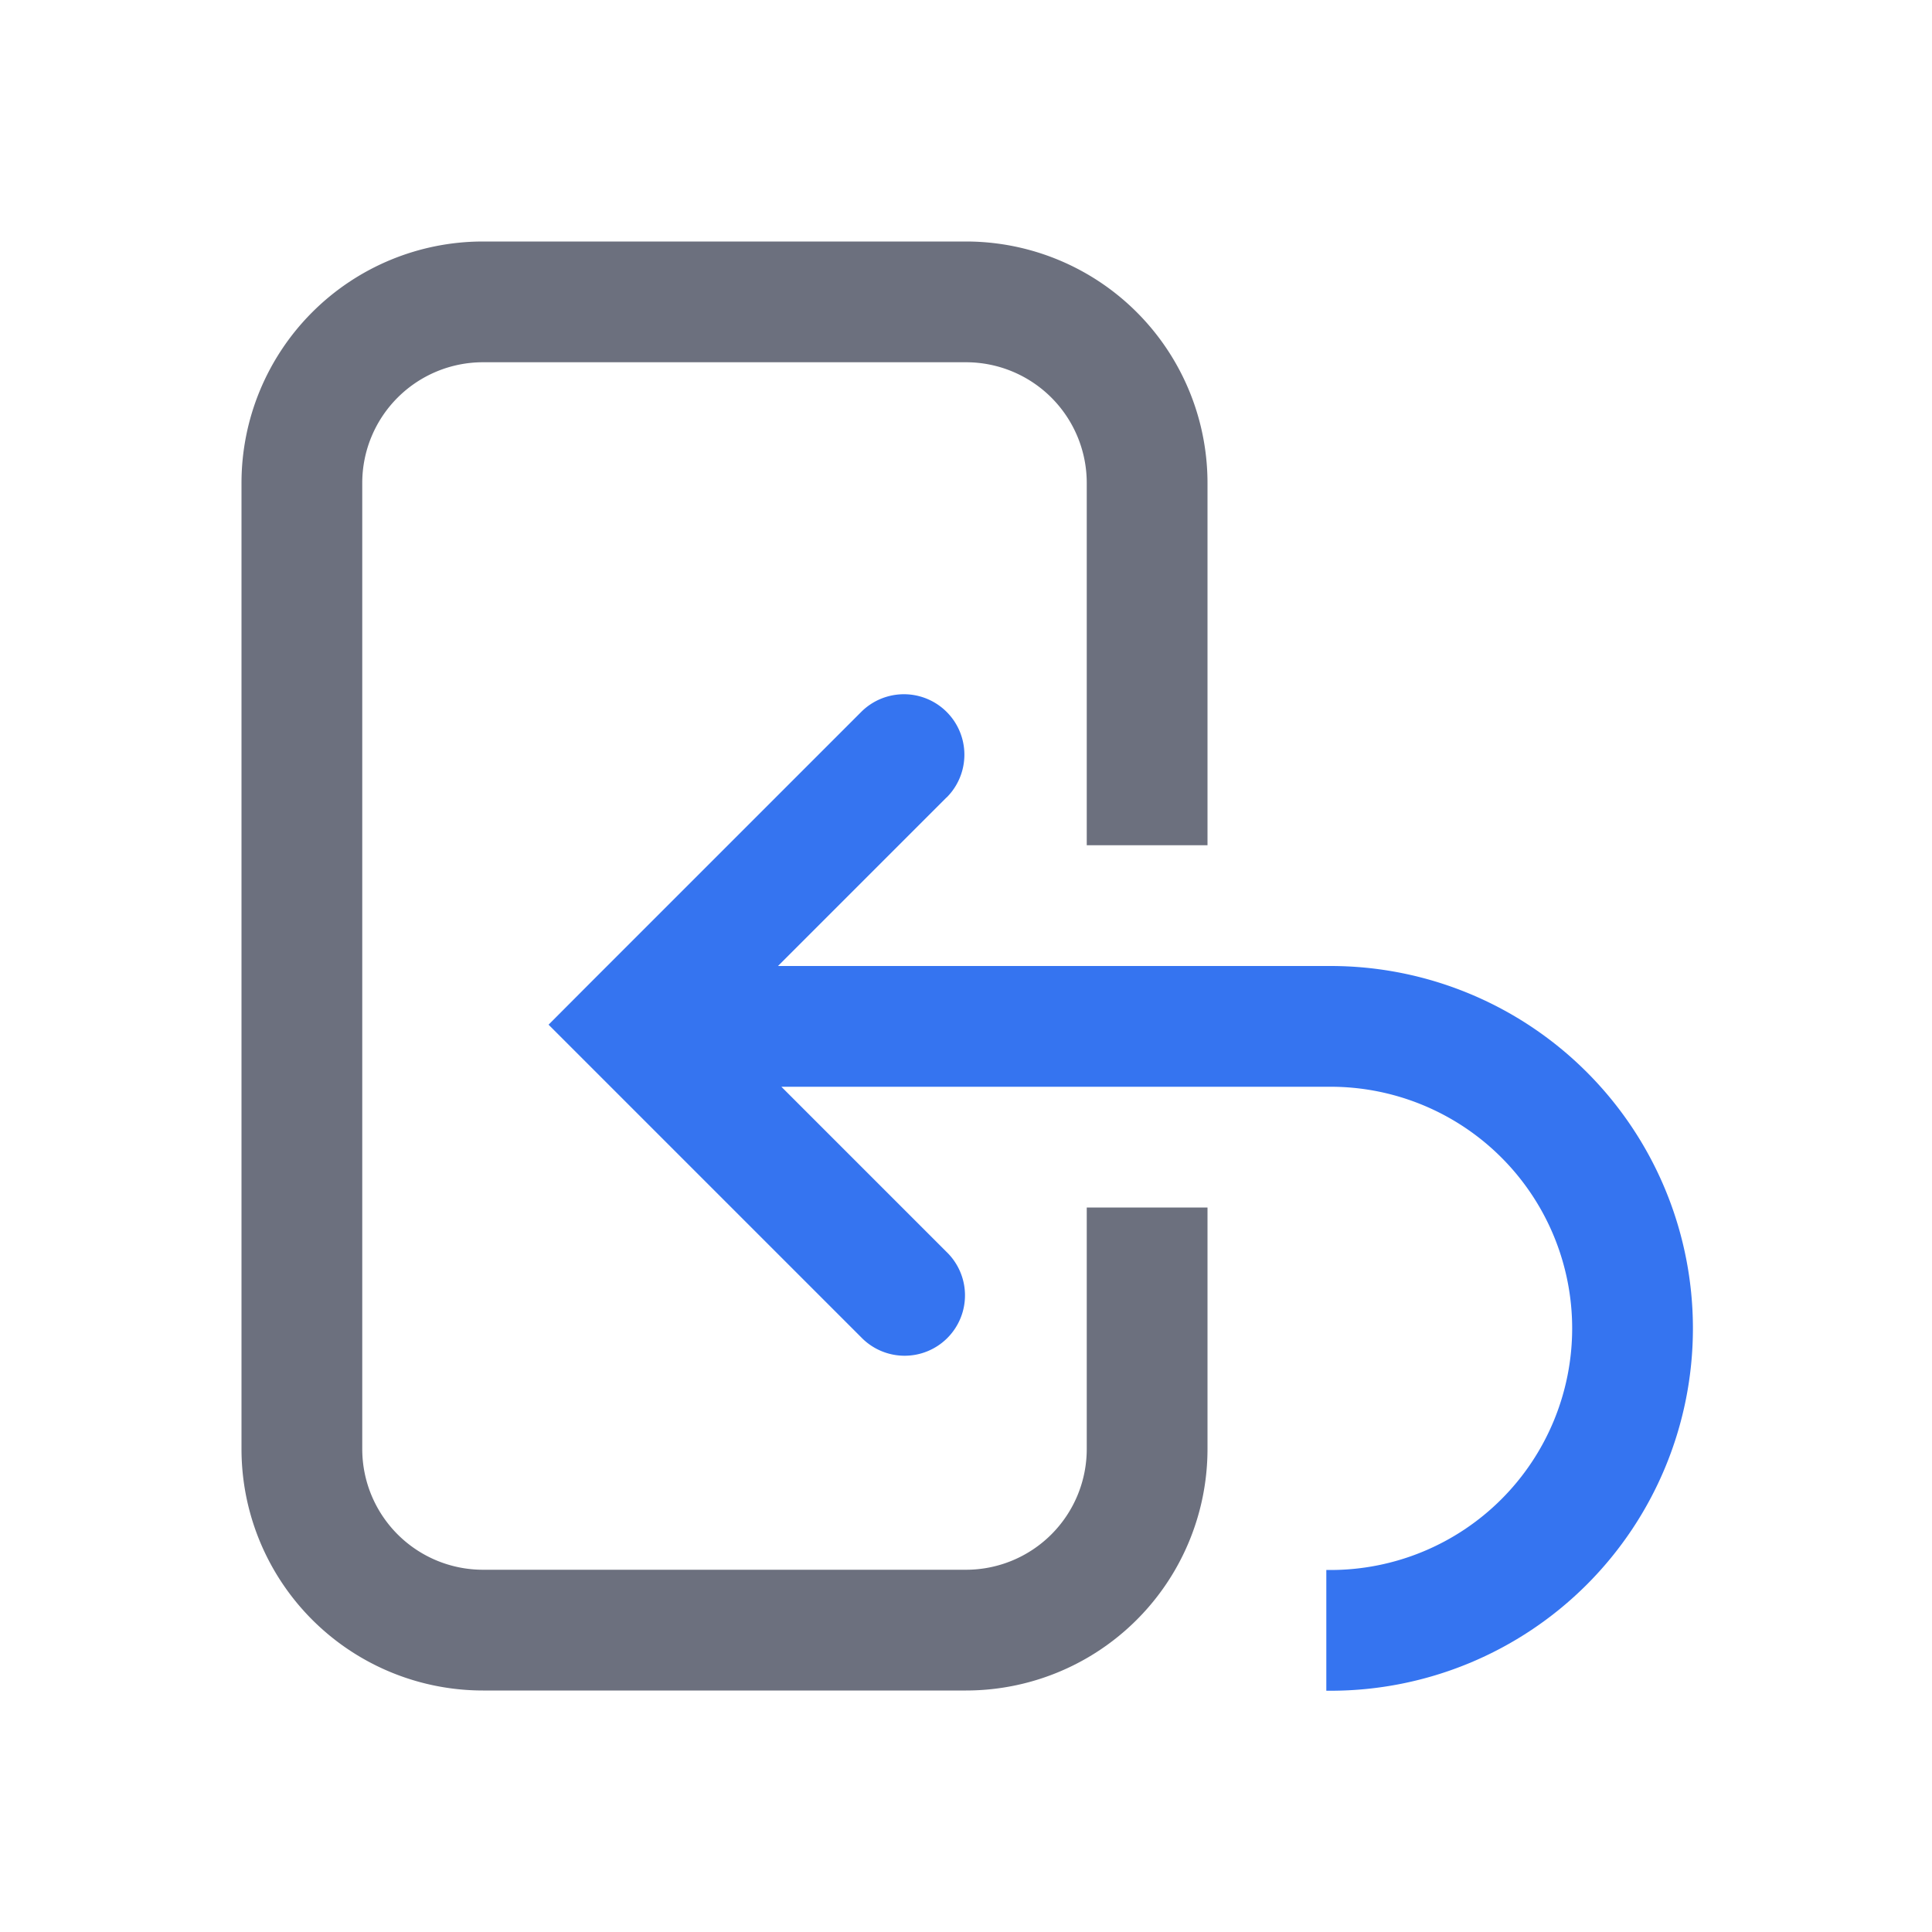 <svg width="16" height="16" viewBox="0 0 16 16" fill="none" xmlns="http://www.w3.org/2000/svg"><path fill-rule="evenodd" clip-rule="evenodd" d="M7.84 6.604a.5.5 0 1 0-.708-.708L4.896 8.132l-.353.354.353.353 2.236 2.236a.5.5 0 1 0 .707-.707L6.471 9h4.548a2.001 2.001 0 0 1 0 4.002h-.035v1h.035a3.001 3.001 0 0 0 0-6.002H6.443l1.396-1.396z" fill="#3574F0"/><path fill-rule="evenodd" clip-rule="evenodd" d="M4 3h4a1 1 0 0 1 1 1v3h1V4a2 2 0 0 0-2-2H4a2 2 0 0 0-2 2v8a2 2 0 0 0 2 2h4a2 2 0 0 0 2-2v-2H9v2a1 1 0 0 1-1 1H4a1 1 0 0 1-1-1V4a1 1 0 0 1 1-1z" fill="#6C707E"/></svg>